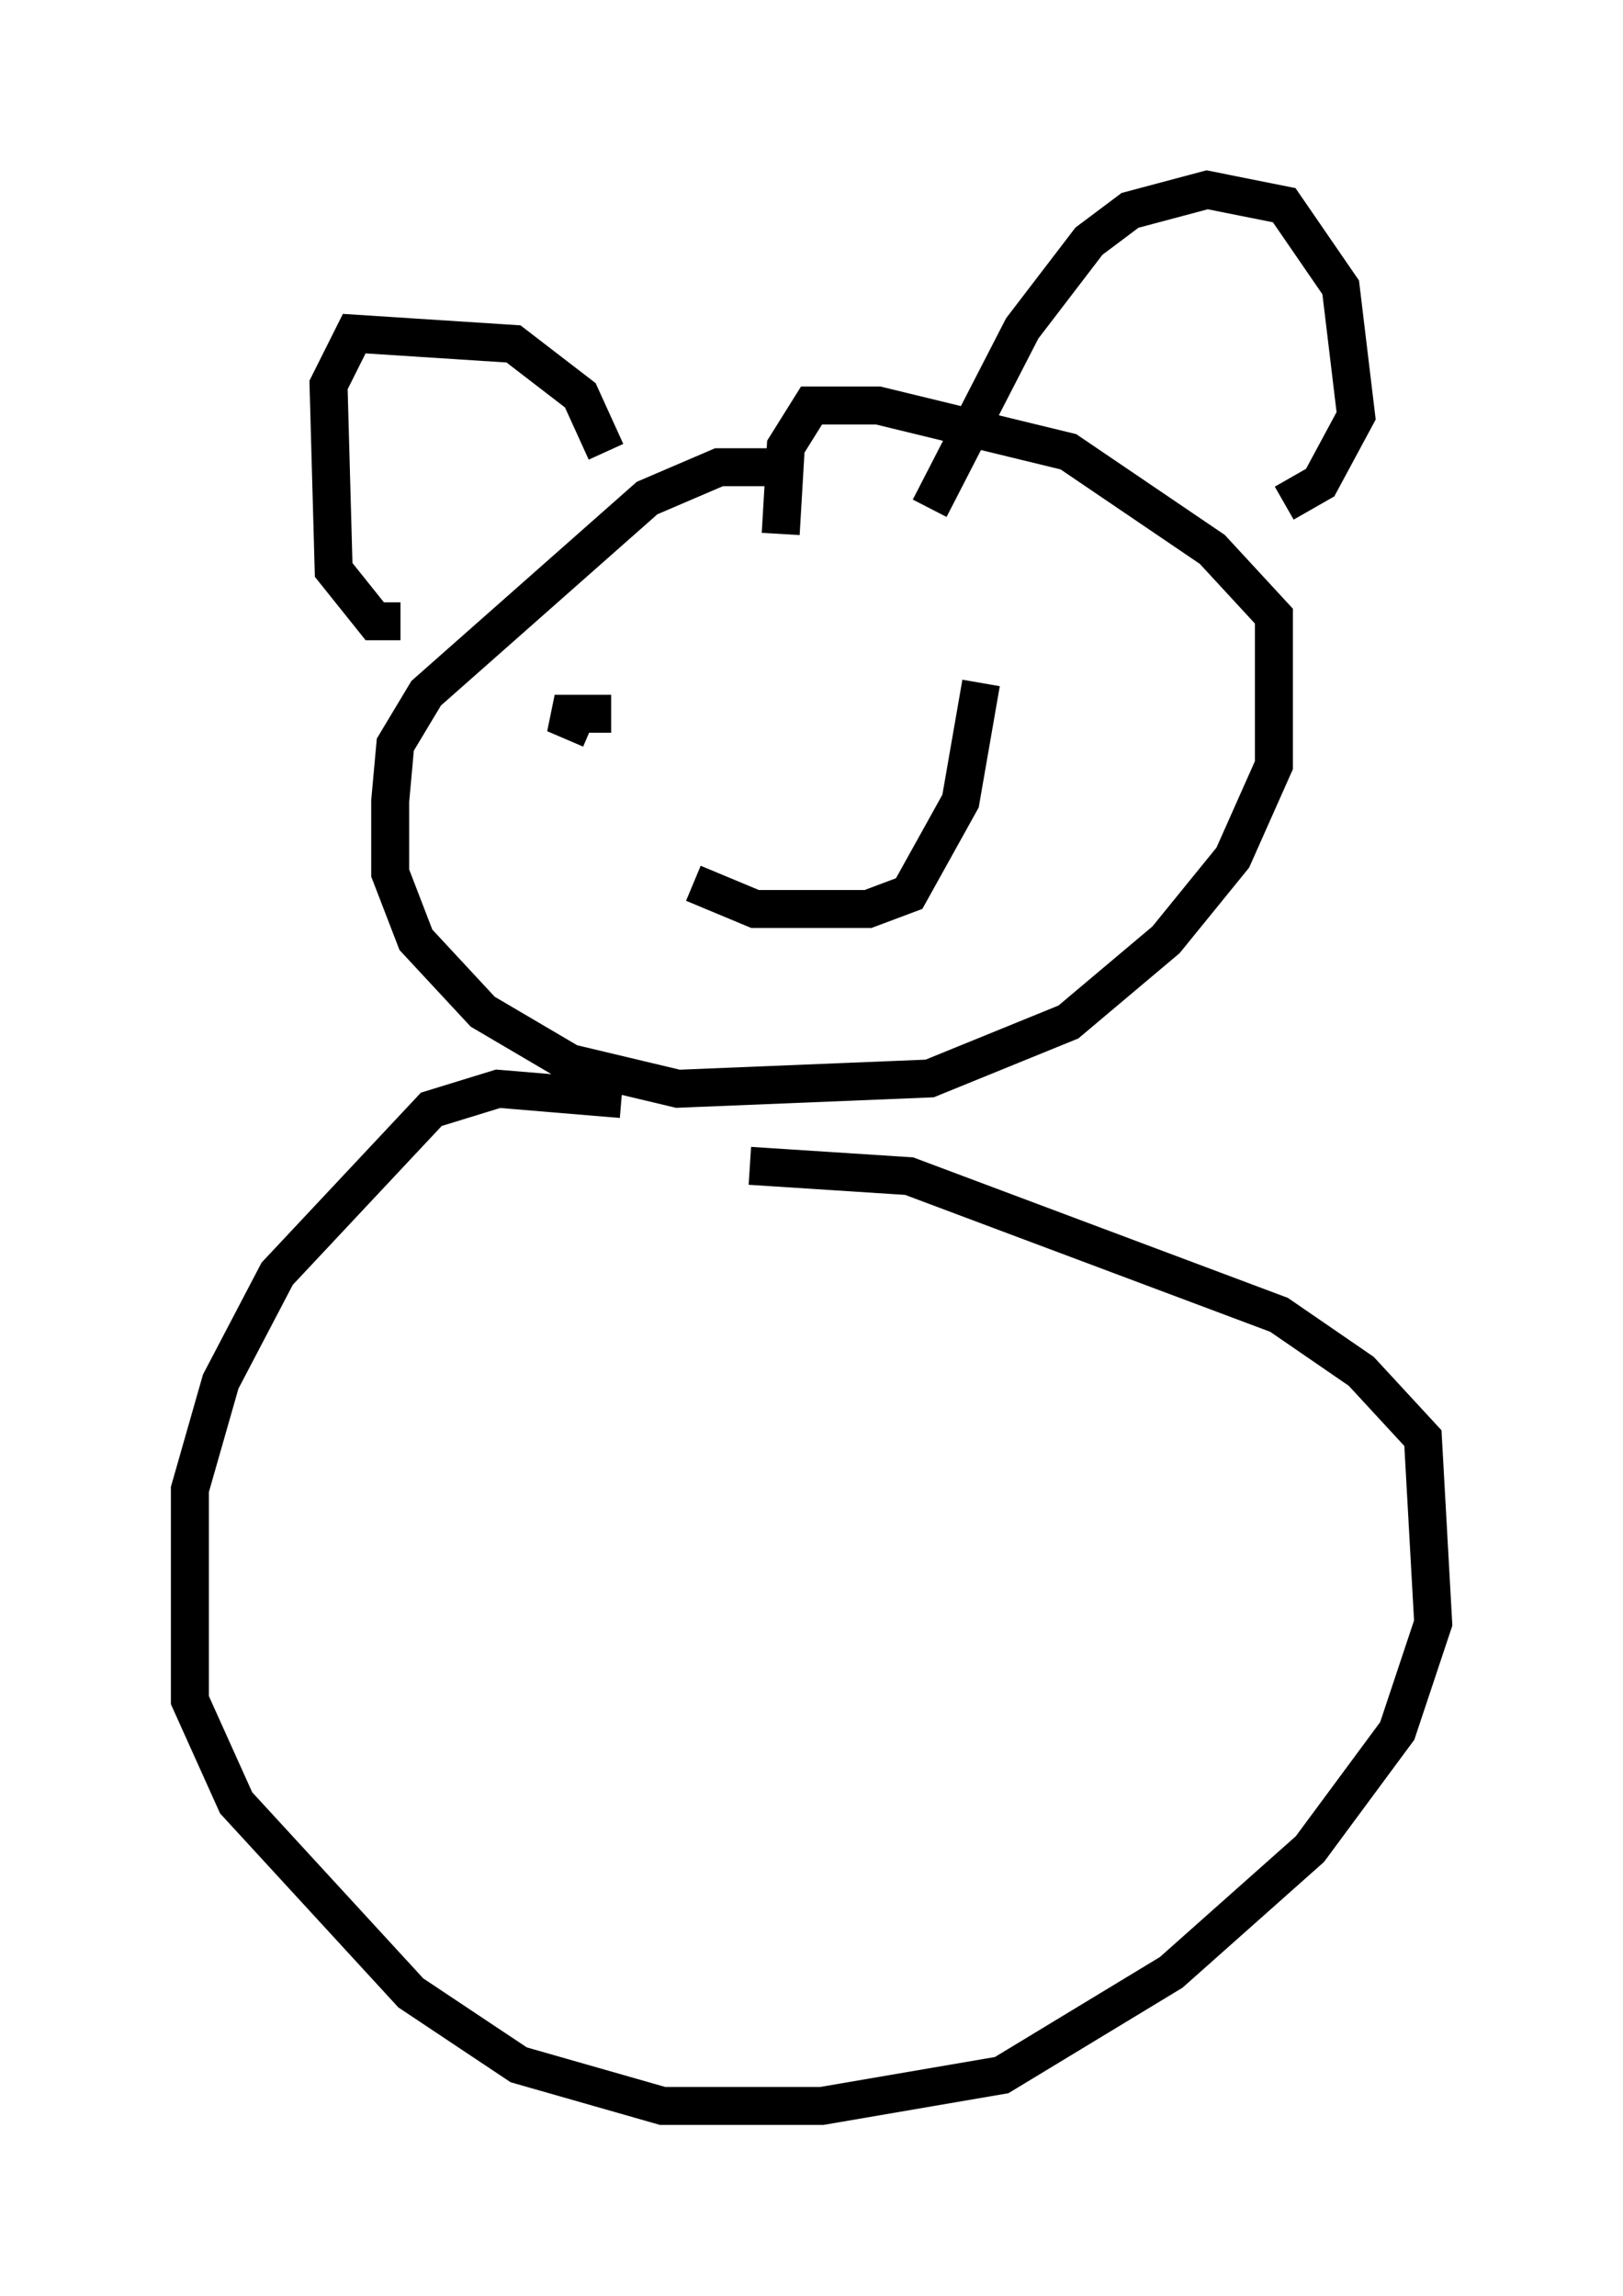 <?xml version="1.0" encoding="utf-8" ?>
<svg baseProfile="full" height="60.473" version="1.1" width="42.747" xmlns="http://www.w3.org/2000/svg" xmlns:ev="http://www.w3.org/2001/xml-events" xmlns:xlink="http://www.w3.org/1999/xlink"><defs /><rect fill="white" height="60.473" width="42.747" x="0" y="0" /><path d="M21.373, 13.254 m-0.812, -0.947 l-1.624, 0.0 -1.894, 0.812 l-5.819, 5.142 -0.812, 1.353 l-0.135, 1.488 0.0, 1.894 l0.677, 1.759 1.759, 1.894 l2.3, 1.353 2.842, 0.677 l6.631, -0.271 3.654, -1.488 l2.571, -2.165 1.759, -2.165 l1.083, -2.436 0.0, -3.924 l-1.624, -1.759 -3.789, -2.571 l-5.007, -1.218 -1.759, 0.0 l-0.677, 1.083 -0.135, 2.3 m-4.195, 14.885 l-3.248, -0.271 -1.759, 0.541 l-4.059, 4.33 -1.488, 2.842 l-0.812, 2.842 0.0, 5.548 l1.218, 2.706 4.601, 5.007 l2.842, 1.894 3.789, 1.083 l4.195, 0.0 4.736, -0.812 l4.465, -2.706 3.654, -3.248 l2.3, -3.112 0.947, -2.842 l-0.271, -4.871 -1.624, -1.759 l-2.165, -1.488 -9.743, -3.654 l-4.195, -0.271 m-3.789, -18.809 l-0.677, -1.488 -1.759, -1.353 l-4.195, -0.271 -0.677, 1.353 l0.135, 4.871 1.083, 1.353 l0.677, 0.0 m13.938, -2.977 l2.436, -4.736 1.759, -2.3 l1.083, -0.812 2.03, -0.541 l2.03, 0.406 1.488, 2.165 l0.406, 3.383 -0.947, 1.759 l-0.947, 0.541 m-18.268, 5.954 l-0.947, -0.406 1.488, 0.0 m13.532, -2.03 l0.0, 0.0 m-11.367, 6.495 l1.624, 0.677 2.977, 0.0 l1.083, -0.406 1.353, -2.436 l0.541, -3.112 " fill="none" stroke="black" stroke-width="1" /></svg>